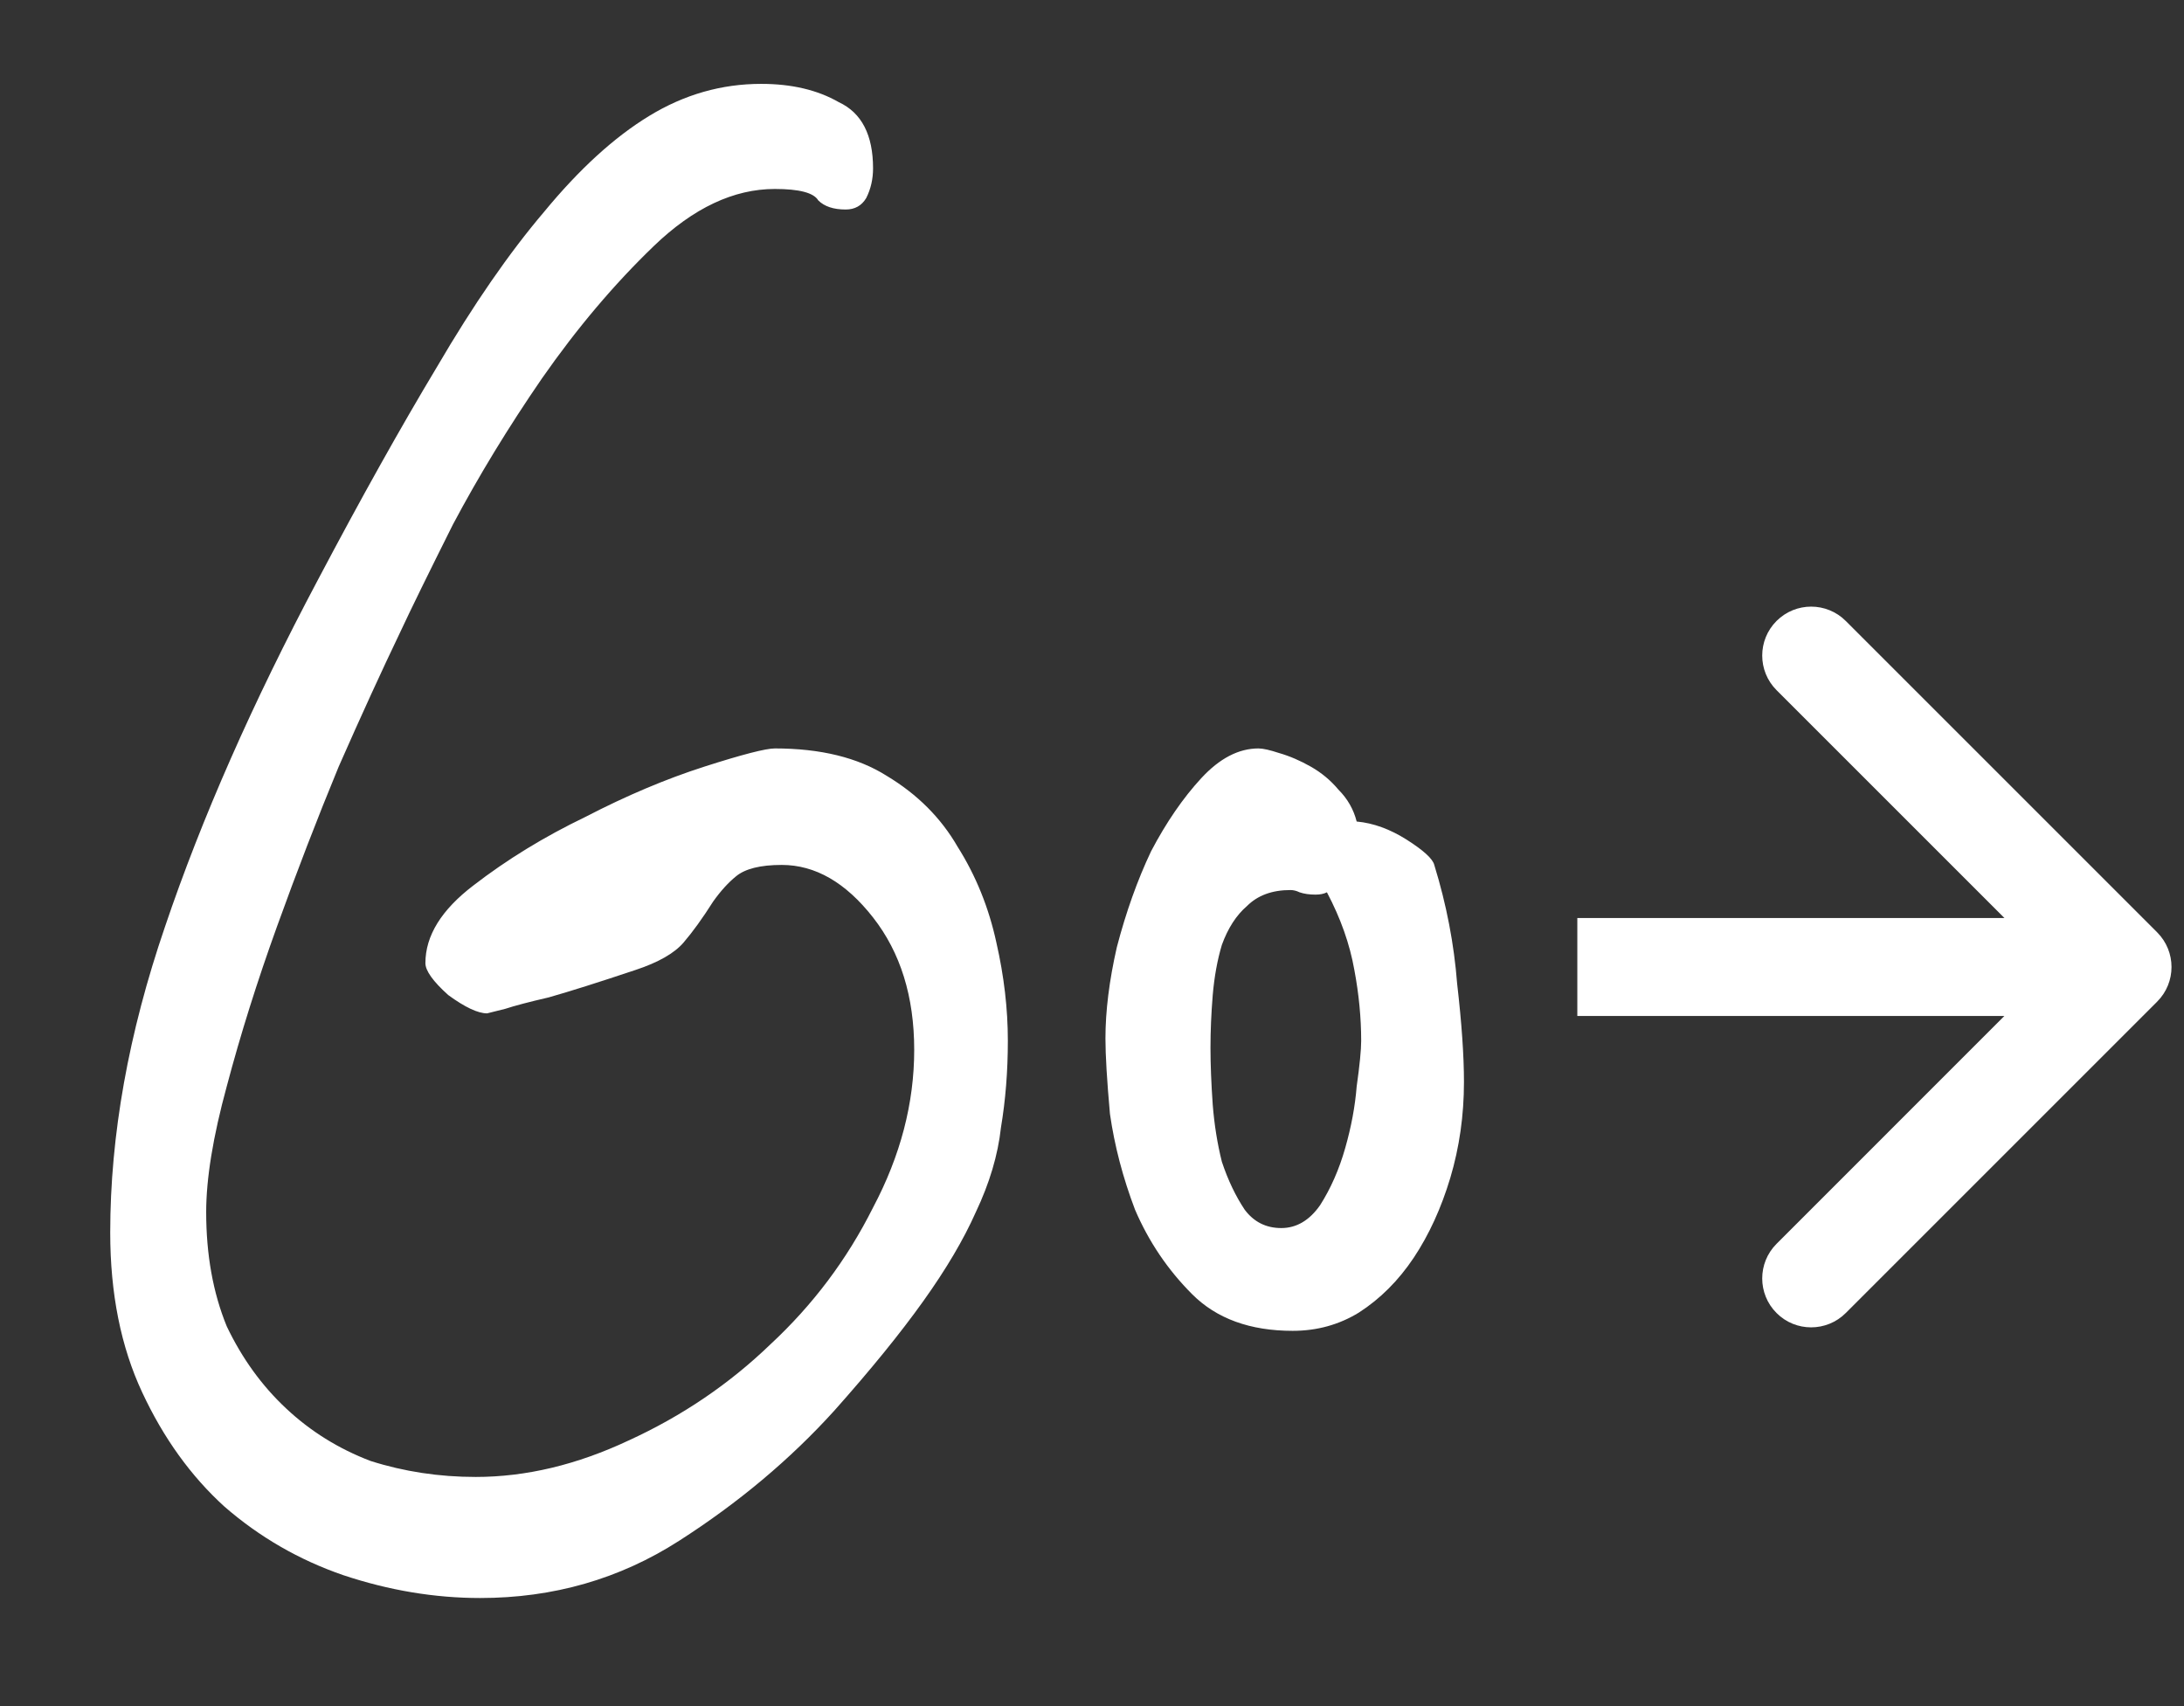 <svg width="32" height="25" viewBox="0 0 32 25" fill="none" xmlns="http://www.w3.org/2000/svg">
<rect x="0" y="0" width="32" height="25" fill="#333333" stroke="none"/>
<path d="M14.767 15.251C14.767 15.697 14.733 16.121 14.666 16.522C14.622 16.924 14.499 17.337 14.298 17.761C14.12 18.162 13.863 18.597 13.528 19.066C13.194 19.534 12.759 20.07 12.223 20.672C11.576 21.386 10.818 22.022 9.948 22.579C9.078 23.137 8.107 23.416 7.036 23.416C6.367 23.416 5.698 23.304 5.029 23.081C4.382 22.858 3.802 22.523 3.289 22.077C2.798 21.631 2.396 21.073 2.084 20.404C1.771 19.735 1.615 18.954 1.615 18.062C1.615 16.634 1.883 15.139 2.418 13.578C2.954 11.993 3.701 10.298 4.661 8.491C5.285 7.309 5.865 6.271 6.401 5.379C6.936 4.464 7.46 3.706 7.973 3.103C8.487 2.479 9 2.01 9.513 1.698C10.026 1.385 10.572 1.229 11.153 1.229C11.599 1.229 11.978 1.318 12.29 1.497C12.625 1.653 12.792 1.977 12.792 2.467C12.792 2.624 12.759 2.769 12.692 2.902C12.625 3.014 12.525 3.07 12.391 3.07C12.212 3.07 12.078 3.025 11.989 2.936C11.922 2.824 11.71 2.769 11.353 2.769C10.751 2.769 10.16 3.047 9.58 3.605C9 4.163 8.453 4.81 7.94 5.546C7.449 6.26 7.014 6.974 6.635 7.688C6.278 8.402 6.021 8.926 5.865 9.261C5.598 9.818 5.296 10.476 4.962 11.235C4.649 11.993 4.348 12.774 4.058 13.578C3.768 14.381 3.523 15.161 3.322 15.92C3.121 16.656 3.021 17.27 3.021 17.761C3.021 18.385 3.121 18.943 3.322 19.434C3.545 19.902 3.835 20.304 4.192 20.638C4.549 20.973 4.962 21.23 5.43 21.408C5.921 21.564 6.434 21.642 6.97 21.642C7.706 21.642 8.453 21.464 9.212 21.107C9.992 20.75 10.684 20.281 11.286 19.701C11.911 19.121 12.413 18.452 12.792 17.694C13.194 16.935 13.395 16.165 13.395 15.384C13.395 14.604 13.194 13.957 12.792 13.444C12.391 12.931 11.945 12.674 11.454 12.674C11.141 12.674 10.918 12.73 10.784 12.841C10.673 12.931 10.561 13.053 10.45 13.209C10.294 13.455 10.149 13.656 10.015 13.812C9.881 13.968 9.647 14.102 9.312 14.213C8.777 14.392 8.353 14.526 8.04 14.615C7.75 14.682 7.538 14.738 7.405 14.782L7.137 14.849C7.003 14.849 6.813 14.76 6.568 14.581C6.345 14.381 6.233 14.224 6.233 14.113C6.233 13.711 6.468 13.332 6.936 12.975C7.427 12.596 7.973 12.261 8.576 11.971C9.178 11.659 9.758 11.414 10.316 11.235C10.874 11.056 11.22 10.967 11.353 10.967C12.023 10.967 12.569 11.101 12.993 11.369C13.439 11.637 13.785 11.982 14.03 12.406C14.298 12.83 14.488 13.299 14.599 13.812C14.711 14.303 14.767 14.782 14.767 15.251ZM21.45 15.853C21.45 16.344 21.383 16.812 21.25 17.259C21.116 17.705 20.937 18.095 20.714 18.43C20.491 18.764 20.223 19.032 19.911 19.233C19.621 19.411 19.297 19.501 18.941 19.501C18.316 19.501 17.825 19.322 17.468 18.965C17.111 18.608 16.832 18.195 16.631 17.727C16.453 17.259 16.33 16.79 16.263 16.322C16.219 15.831 16.197 15.463 16.197 15.217C16.197 14.816 16.252 14.37 16.364 13.879C16.498 13.366 16.665 12.897 16.866 12.473C17.089 12.049 17.334 11.692 17.602 11.402C17.87 11.112 18.149 10.967 18.439 10.967C18.506 10.967 18.606 10.99 18.74 11.034C18.896 11.079 19.052 11.146 19.208 11.235C19.364 11.324 19.498 11.436 19.61 11.57C19.744 11.704 19.833 11.86 19.878 12.038C20.123 12.06 20.368 12.15 20.614 12.306C20.859 12.462 20.993 12.585 21.015 12.674C21.194 13.254 21.305 13.834 21.35 14.414C21.417 14.994 21.45 15.474 21.45 15.853ZM19.944 15.251C19.944 14.916 19.911 14.57 19.844 14.213C19.777 13.834 19.643 13.455 19.442 13.075C19.398 13.098 19.342 13.109 19.275 13.109C19.186 13.109 19.108 13.098 19.041 13.075C18.996 13.053 18.952 13.042 18.907 13.042C18.639 13.042 18.427 13.12 18.271 13.276C18.115 13.41 17.992 13.6 17.903 13.845C17.836 14.068 17.792 14.314 17.769 14.581C17.747 14.849 17.736 15.106 17.736 15.351C17.736 15.597 17.747 15.875 17.769 16.188C17.792 16.478 17.836 16.757 17.903 17.024C17.992 17.292 18.104 17.526 18.238 17.727C18.372 17.905 18.55 17.995 18.773 17.995C18.996 17.995 19.186 17.883 19.342 17.66C19.498 17.415 19.621 17.136 19.71 16.823C19.799 16.511 19.855 16.21 19.878 15.92C19.922 15.608 19.944 15.384 19.944 15.251Z" fill="white"/>
<path d="M31.607 14.677C31.887 14.397 31.887 13.943 31.607 13.662L27.044 9.099C26.764 8.819 26.31 8.819 26.03 9.099C25.75 9.379 25.75 9.833 26.03 10.113L30.086 14.169L26.03 18.226C25.75 18.506 25.75 18.96 26.03 19.24C26.309 19.52 26.764 19.52 27.044 19.24L31.607 14.677ZM23.111 14.887L31.1 14.887V13.452L23.111 13.452V14.887Z" fill="white"/>
</svg>
